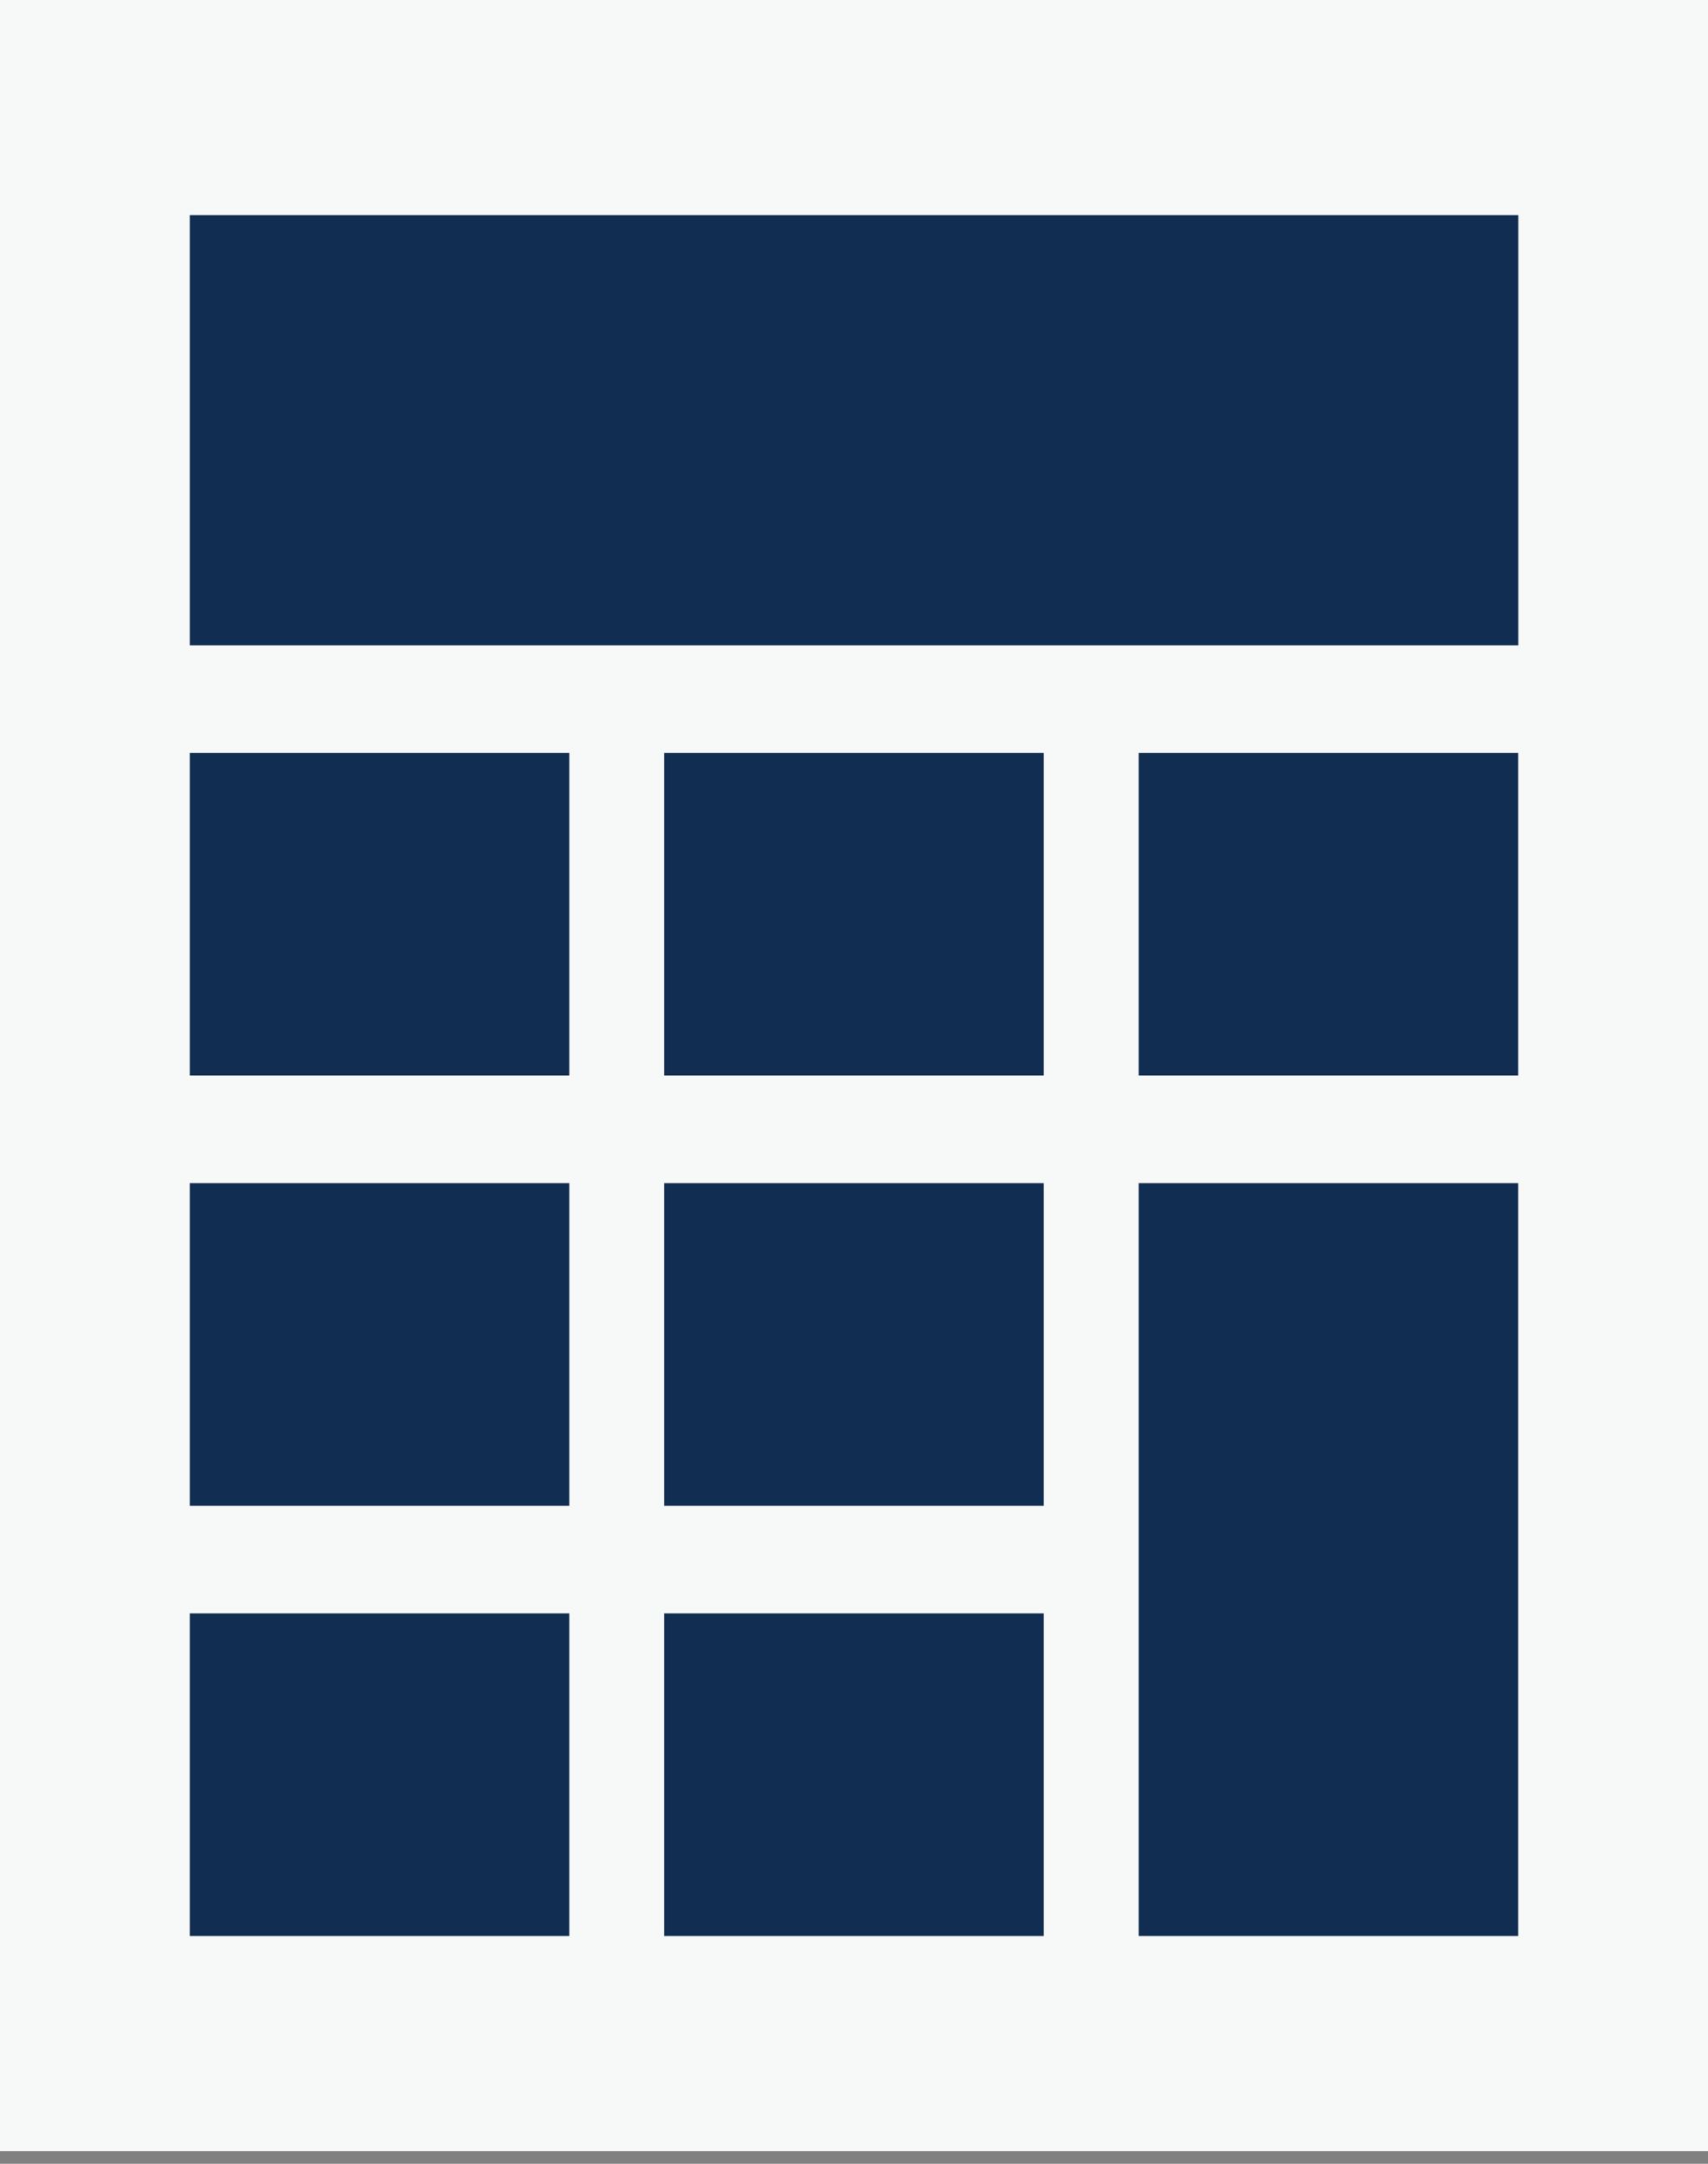 <svg width="15" height="19" viewBox="0 0 15 19" fill="none" xmlns="http://www.w3.org/2000/svg">
<rect x="0" y="0" width="15" height="19" fill="#808080" stroke="none"/>
<rect width="15" height="18.889" fill="#F7F8F8"/>
<rect x="1.667" y="1.889" width="11.667" height="3.778" fill="#112D51"/>
<rect x="1.667" y="6.611" width="3.333" height="2.833" fill="#112D51"/>
<rect x="5.833" y="6.611" width="3.333" height="2.833" fill="#112D51"/>
<rect x="1.667" y="10.389" width="3.333" height="2.833" fill="#112D51"/>
<rect x="1.667" y="14.167" width="3.333" height="2.833" fill="#112D51"/>
<rect x="10" y="6.611" width="3.333" height="2.833" fill="#112D51"/>
<rect x="5.833" y="10.389" width="3.333" height="2.833" fill="#112D51"/>
<rect x="5.833" y="14.167" width="3.333" height="2.833" fill="#112D51"/>
<rect x="10" y="10.389" width="3.333" height="6.611" fill="#112D51"/>
</svg>
